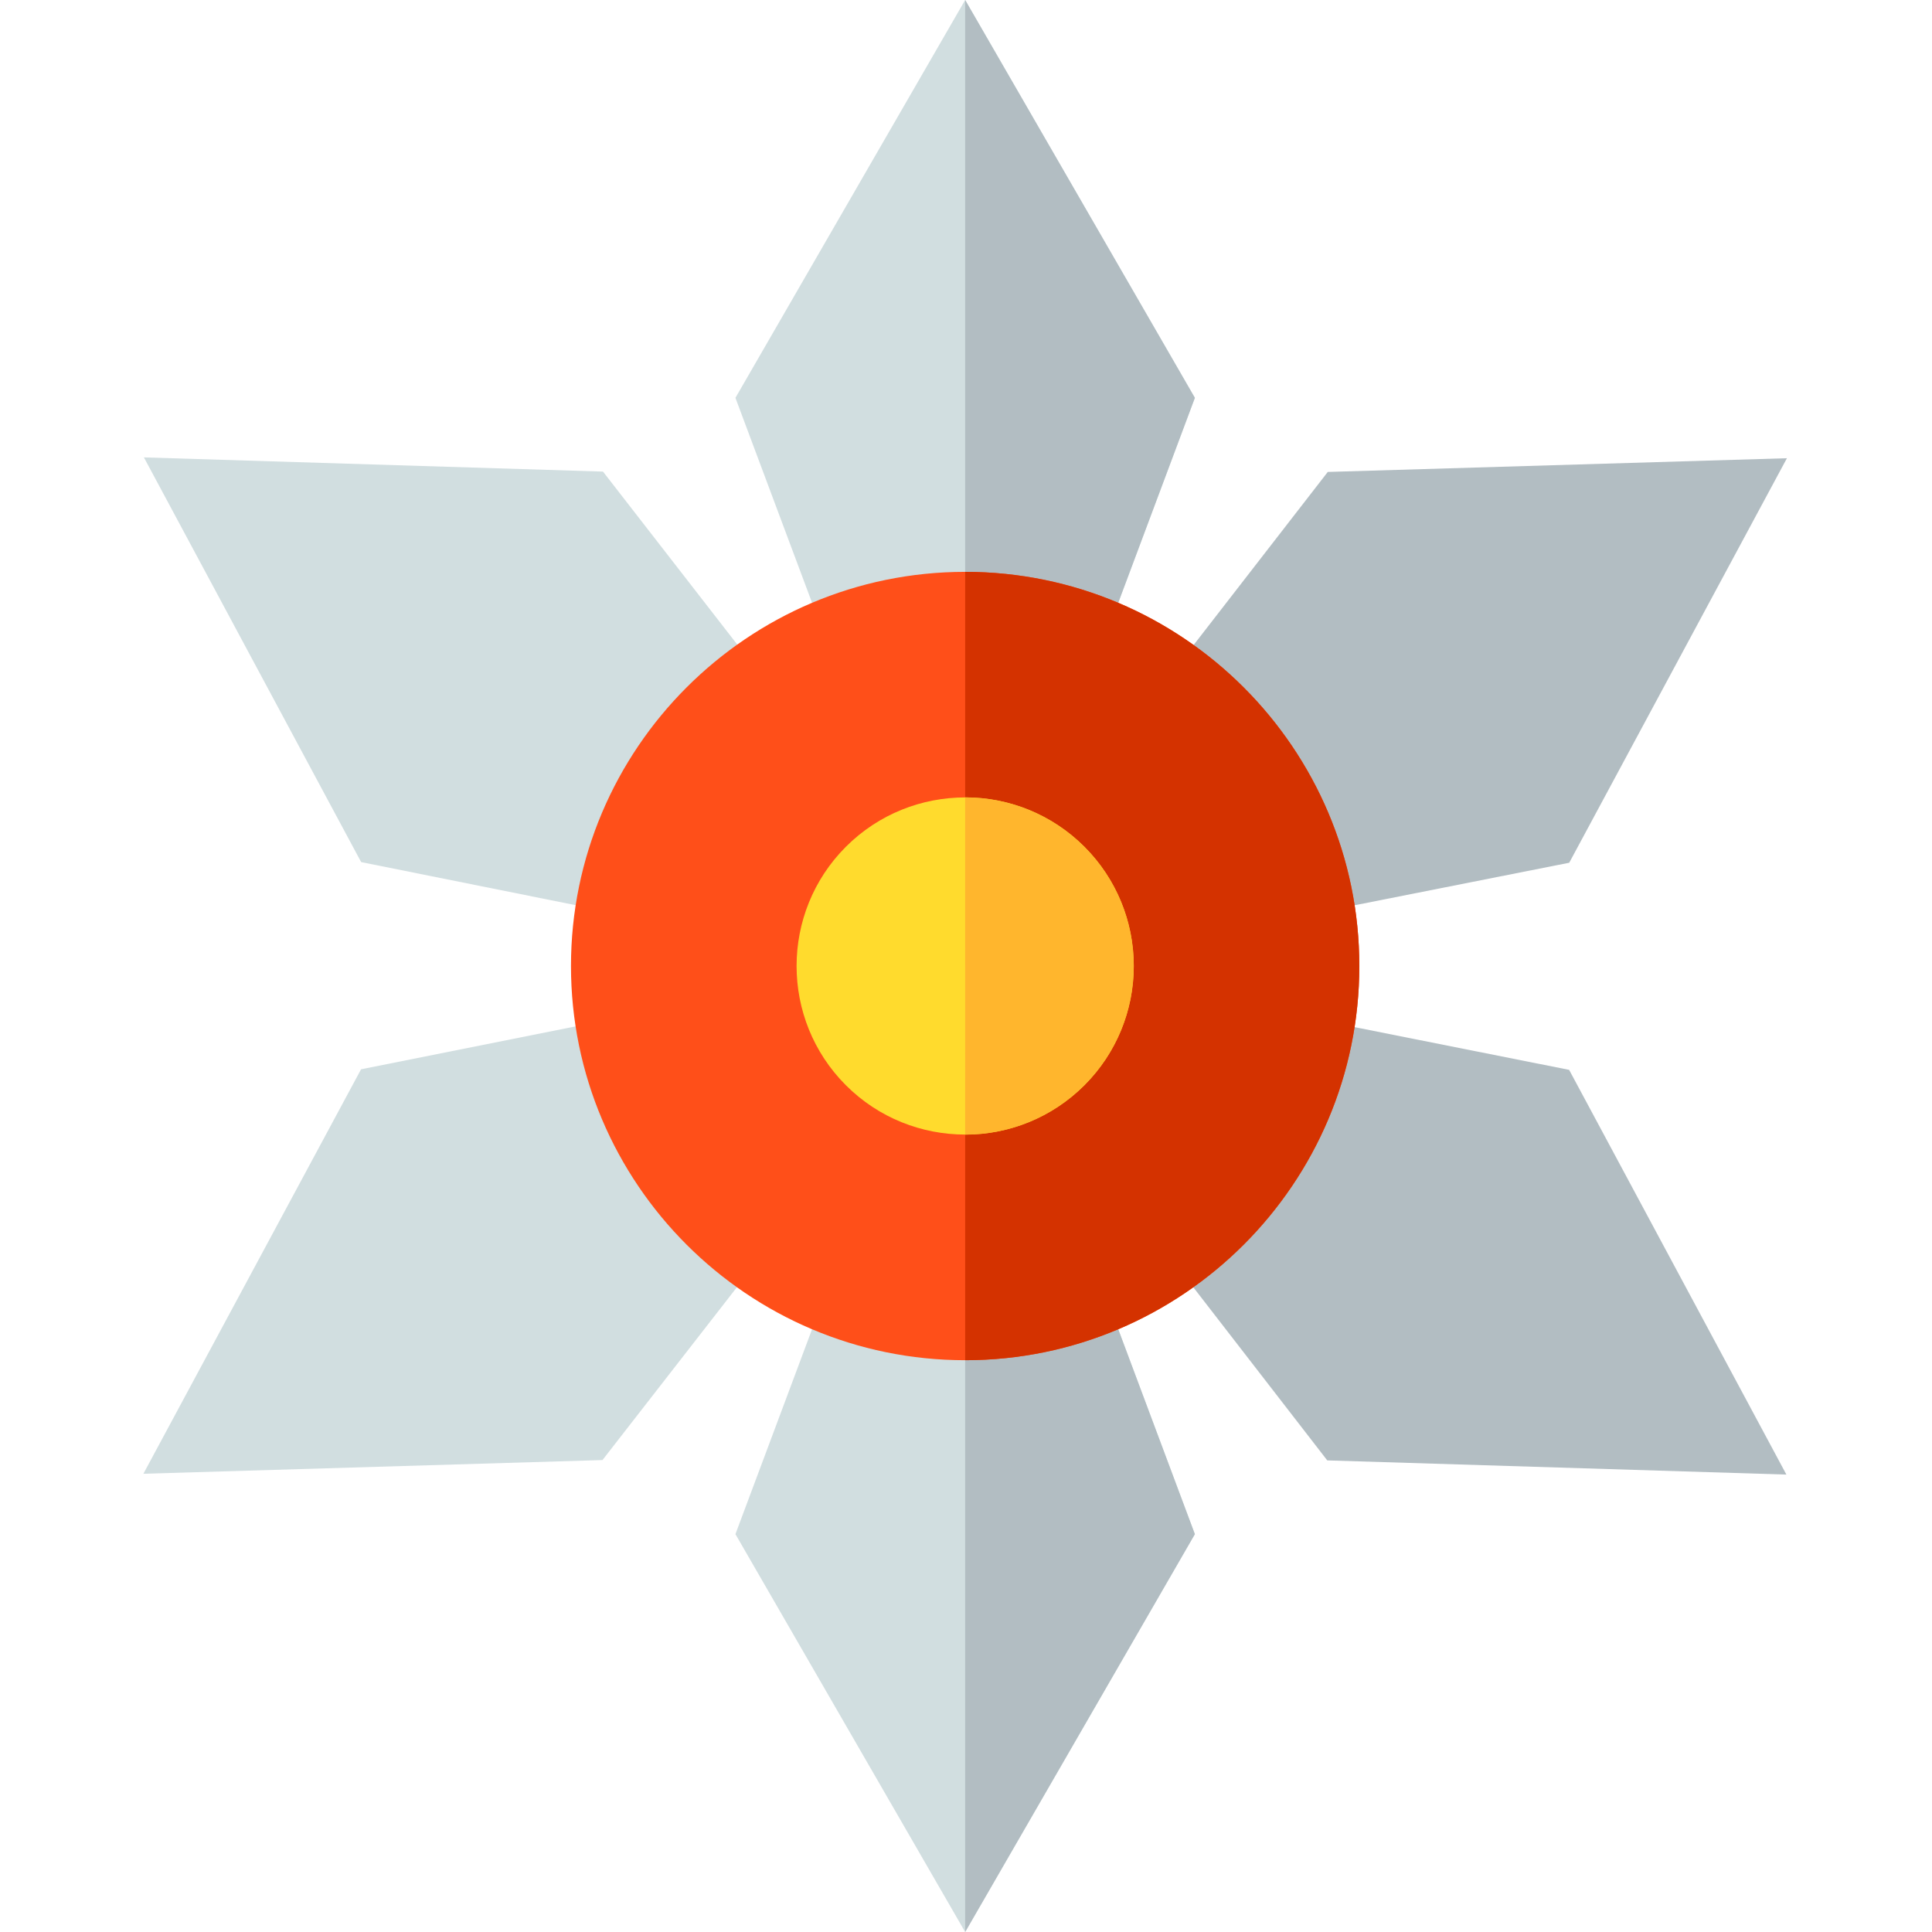 <svg height="512pt" viewBox="-38 0 512 512" width="512pt" xmlns="http://www.w3.org/2000/svg"><path d="m278.652 105.434-25.723 68.785h-70.309l-25.723-68.785 60.879-105.434zm0 0" fill="#d1dee0"/><path d="m278.652 105.434-25.723 68.785h-35.152v-174.219zm0 0" fill="#b2bdc2"/><path d="m278.652 406.566-25.723-68.785h-70.309l-25.723 68.785 60.879 105.434zm0 0" fill="#d1dee0"/><path d="m278.652 406.566-25.723-68.785h-35.152v174.219zm0 0" fill="#b2bdc2"/><path d="m313.871 125.07-45 58.051 36.969 59.785 72.023-14.273 57.688-107.199zm0 0" fill="#b2bdc2"/><path d="m129.652 268.984-71.973 14.395-57.68 107.184 121.664-3.633 53.645-68.965zm0 0" fill="#d1dee0"/><path d="m377.836 283.523-72.012-14.34-45.59 48.688 53.504 69.148 121.676 3.758zm0 0" fill="#b2bdc2"/><path d="m166.824 182.973-45.023-57.996-121.664-3.762 57.57 107.246 71.965 14.457zm0 0" fill="#d1dee0"/><path d="m217.777 151.547c-57.602 0-104.461 46.863-104.461 104.461 0 57.602 46.859 104.461 104.461 104.461 57.598 0 104.457-46.859 104.457-104.461 0-57.598-46.859-104.461-104.457-104.461zm0 0" fill="#ff4f19"/><path d="m217.777 360.469c57.598 0 104.457-46.859 104.457-104.461 0-57.598-46.859-104.461-104.457-104.461zm0 0" fill="#d43200"/><path d="m249.379 224.395c-17.426-17.426-45.781-17.426-63.207 0-17.426 17.43-17.426 45.781 0 63.211 8.711 8.711 20.156 13.066 31.602 13.066 11.445 0 22.891-4.355 31.605-13.066 17.426-17.43 17.426-45.781 0-63.211zm0 0" fill="#ffdb2d"/><path d="m217.777 300.695c12.32 0 23.492-5.016 31.586-13.105 8.094-8.094 13.105-19.27 13.109-31.59-.004-24.645-20.051-44.695-44.695-44.695h-.004zm0 0" fill="#ffb62d"/></svg>